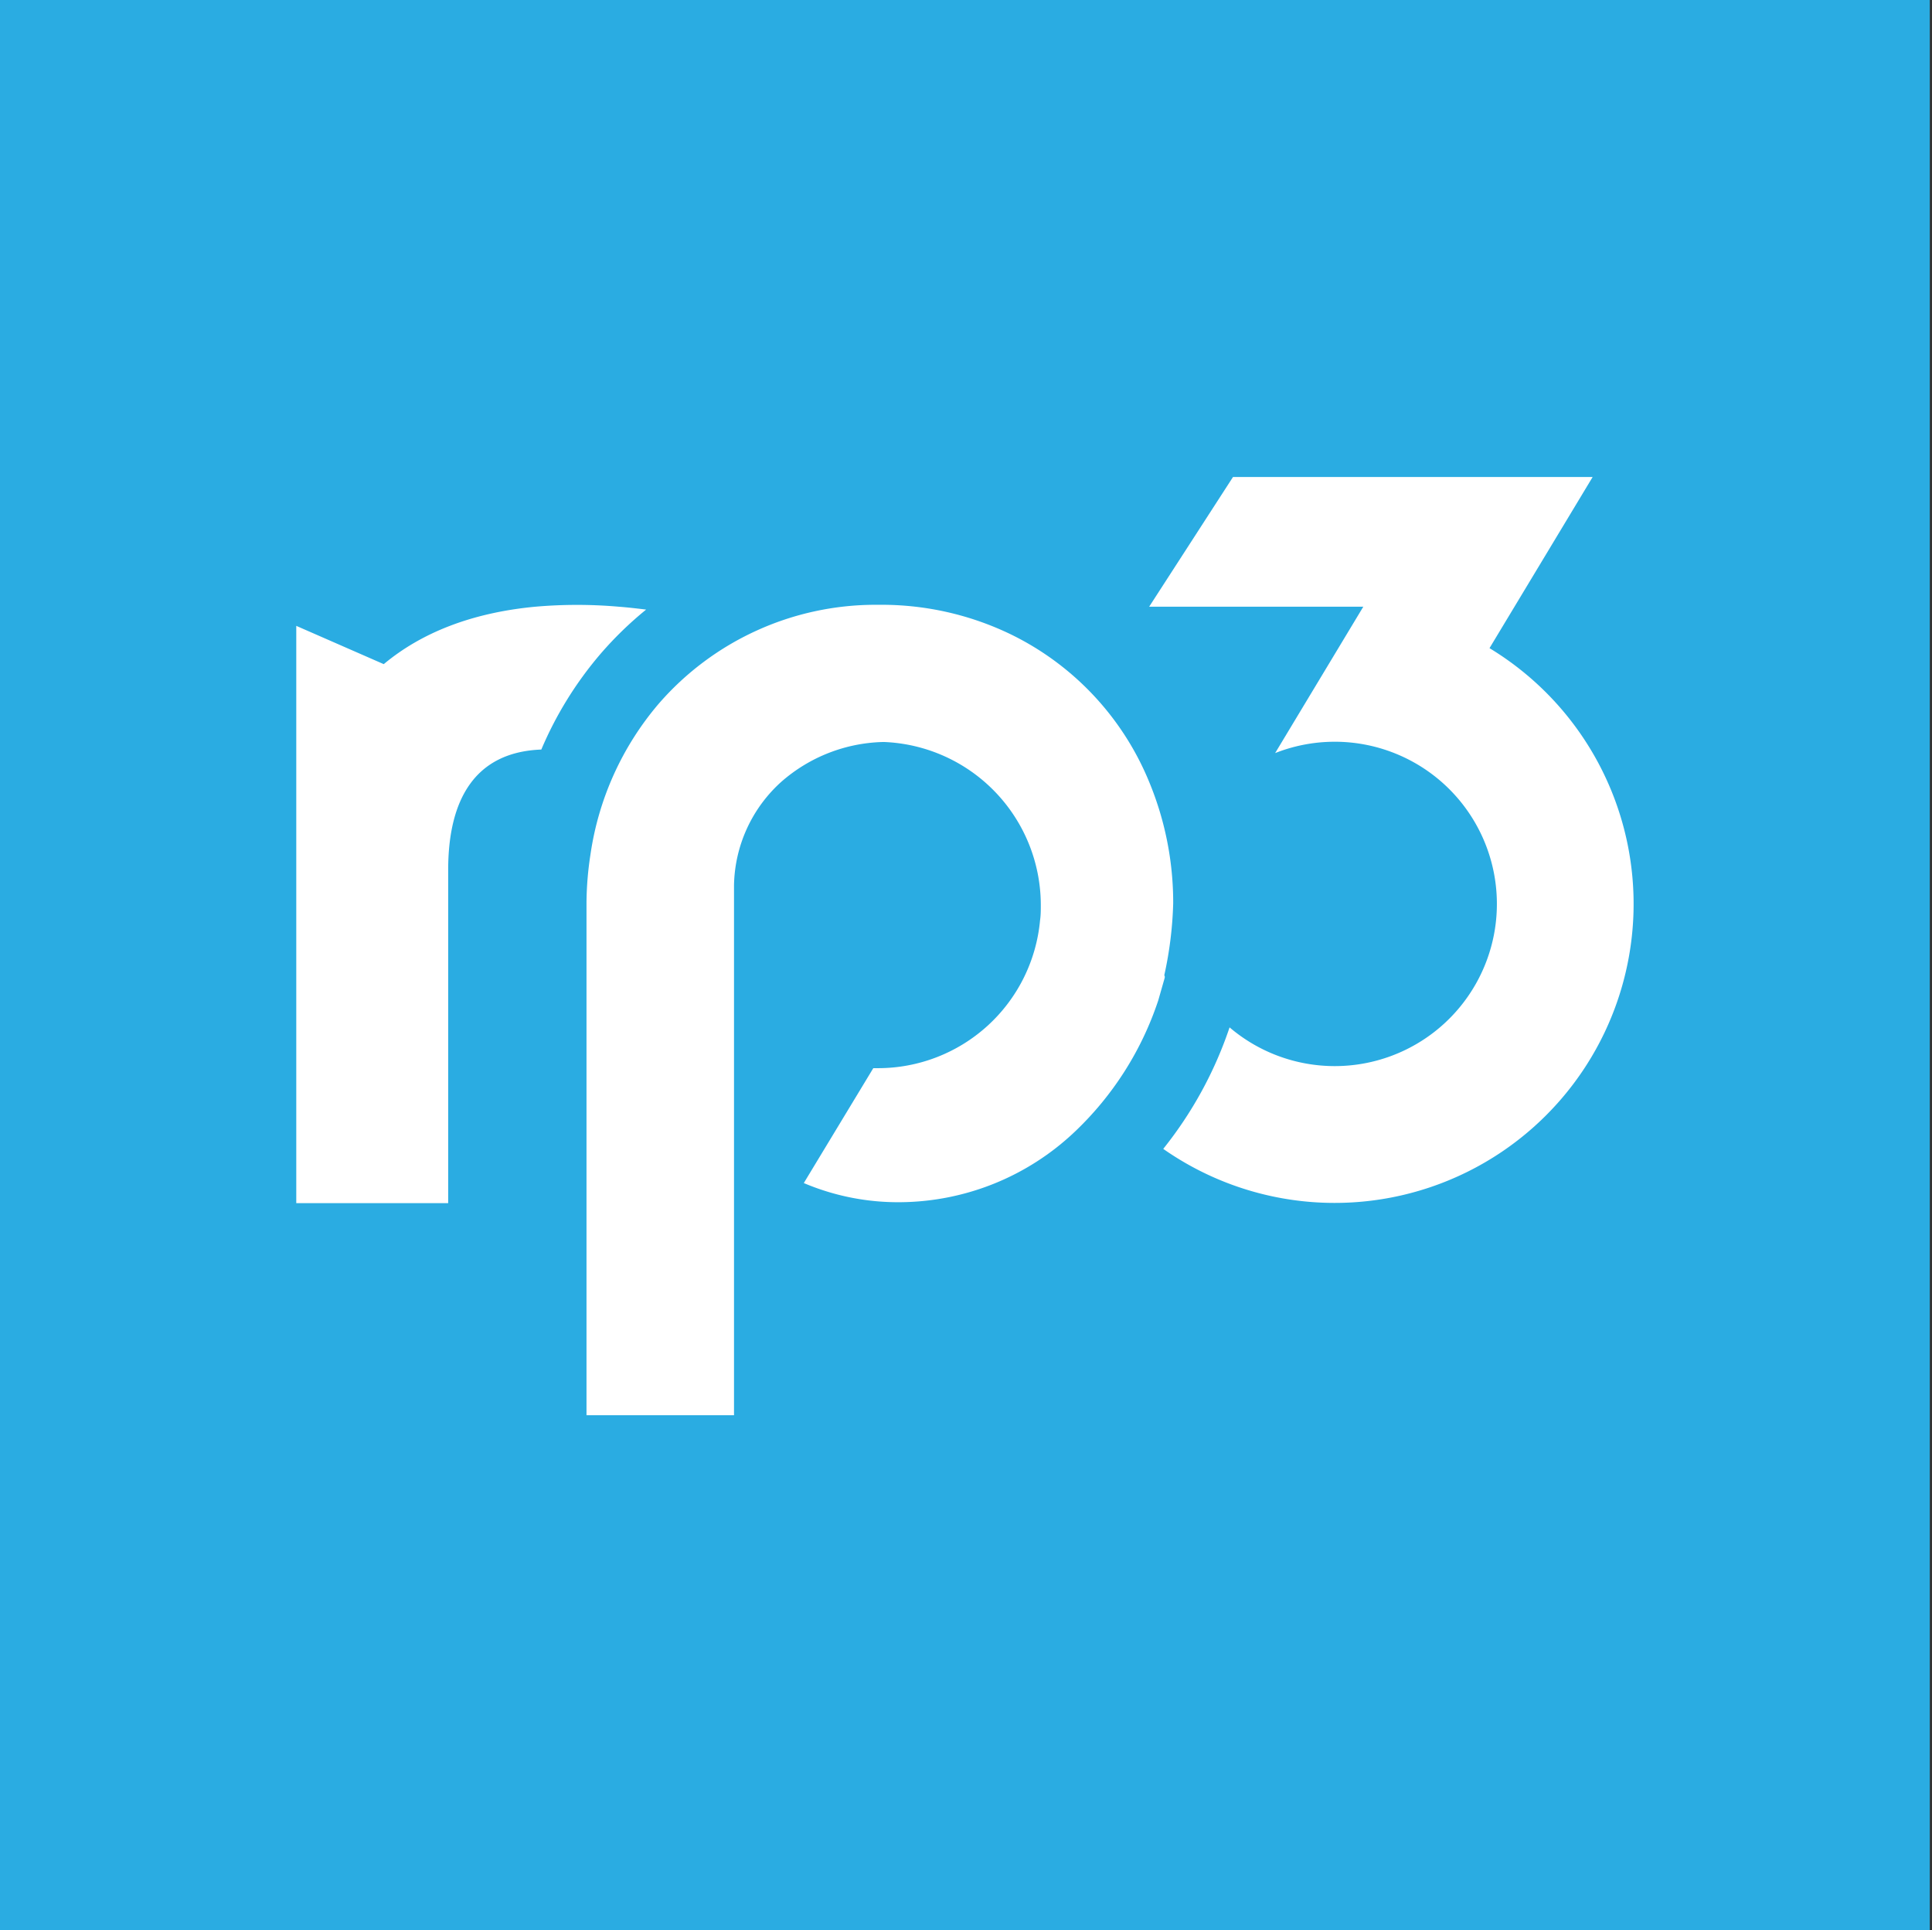 <svg xmlns="http://www.w3.org/2000/svg" viewBox="0 0 201.83 201.6"><rect x="0" y="0" width="201.83" height="201.6" fill="#333333" stroke="none"/><defs><style>.e7375ba7-5e03-4066-9741-d32a3d4c5266{fill:#2aace2}.e10f2b03-fd67-4c95-88fc-61c8b4abc467{fill:#fff}</style></defs><title>safari-pinned-tab</title><g id="b734647e-3334-4716-92f1-2ef1e5f827ca" data-name="Layer 2"><path class="e7375ba7-5e03-4066-9741-d32a3d4c5266" d="M0 0h201.6v201.6H0z" id="61849e61-c3ac-42c8-99b9-fffd365410f6" data-name="Layer 3"/><path class="e10f2b03-fd67-4c95-88fc-61c8b4abc467" d="M155.61 67.69l10.77-17.87h-37.57l-8.76 13.55h22.37l-9.21 15.29a16.94 16.94 0 1 1-4.76 28.65 41.41 41.41 0 0 1-6.93 12.69 31.23 31.23 0 1 0 34.1-52.29zM67.5 63.67c-1-.12-1.93-.23-2.87-.3a50.13 50.13 0 0 0-8.7 0c-6.7.63-11.95 2.75-15.84 6l-9.14-4v60.3h15.87V90.86c0-7.36 2.8-12.31 9.73-12.57a38.35 38.35 0 0 1 6.19-10 37.65 37.65 0 0 1 4.76-4.62z"/><path class="e10f2b03-fd67-4c95-88fc-61c8b4abc467" d="M121.63 101.86a39.46 39.46 0 0 0 .93-7.52 32.91 32.91 0 0 0-2.51-12.67 29.66 29.66 0 0 0-14.45-15.41A31 31 0 0 0 92 63.17h-.55A30 30 0 0 0 68.8 73.52a31.13 31.13 0 0 0-7.12 15.76 34 34 0 0 0-.41 5.05v53.49h15.41V92.46a14.89 14.89 0 0 1 4.94-10.8 16.72 16.72 0 0 1 10.7-4.16 17.06 17.06 0 0 1 16.41 17c0 .55 0 1.1-.08 1.64a17 17 0 0 1-17 15.43h-.42l-7.26 12a25.22 25.22 0 0 0 10.08 2 26.77 26.77 0 0 0 18.23-7.36 33.39 33.39 0 0 0 8.72-13.72l.68-2.38v-.12z"/></g></svg>